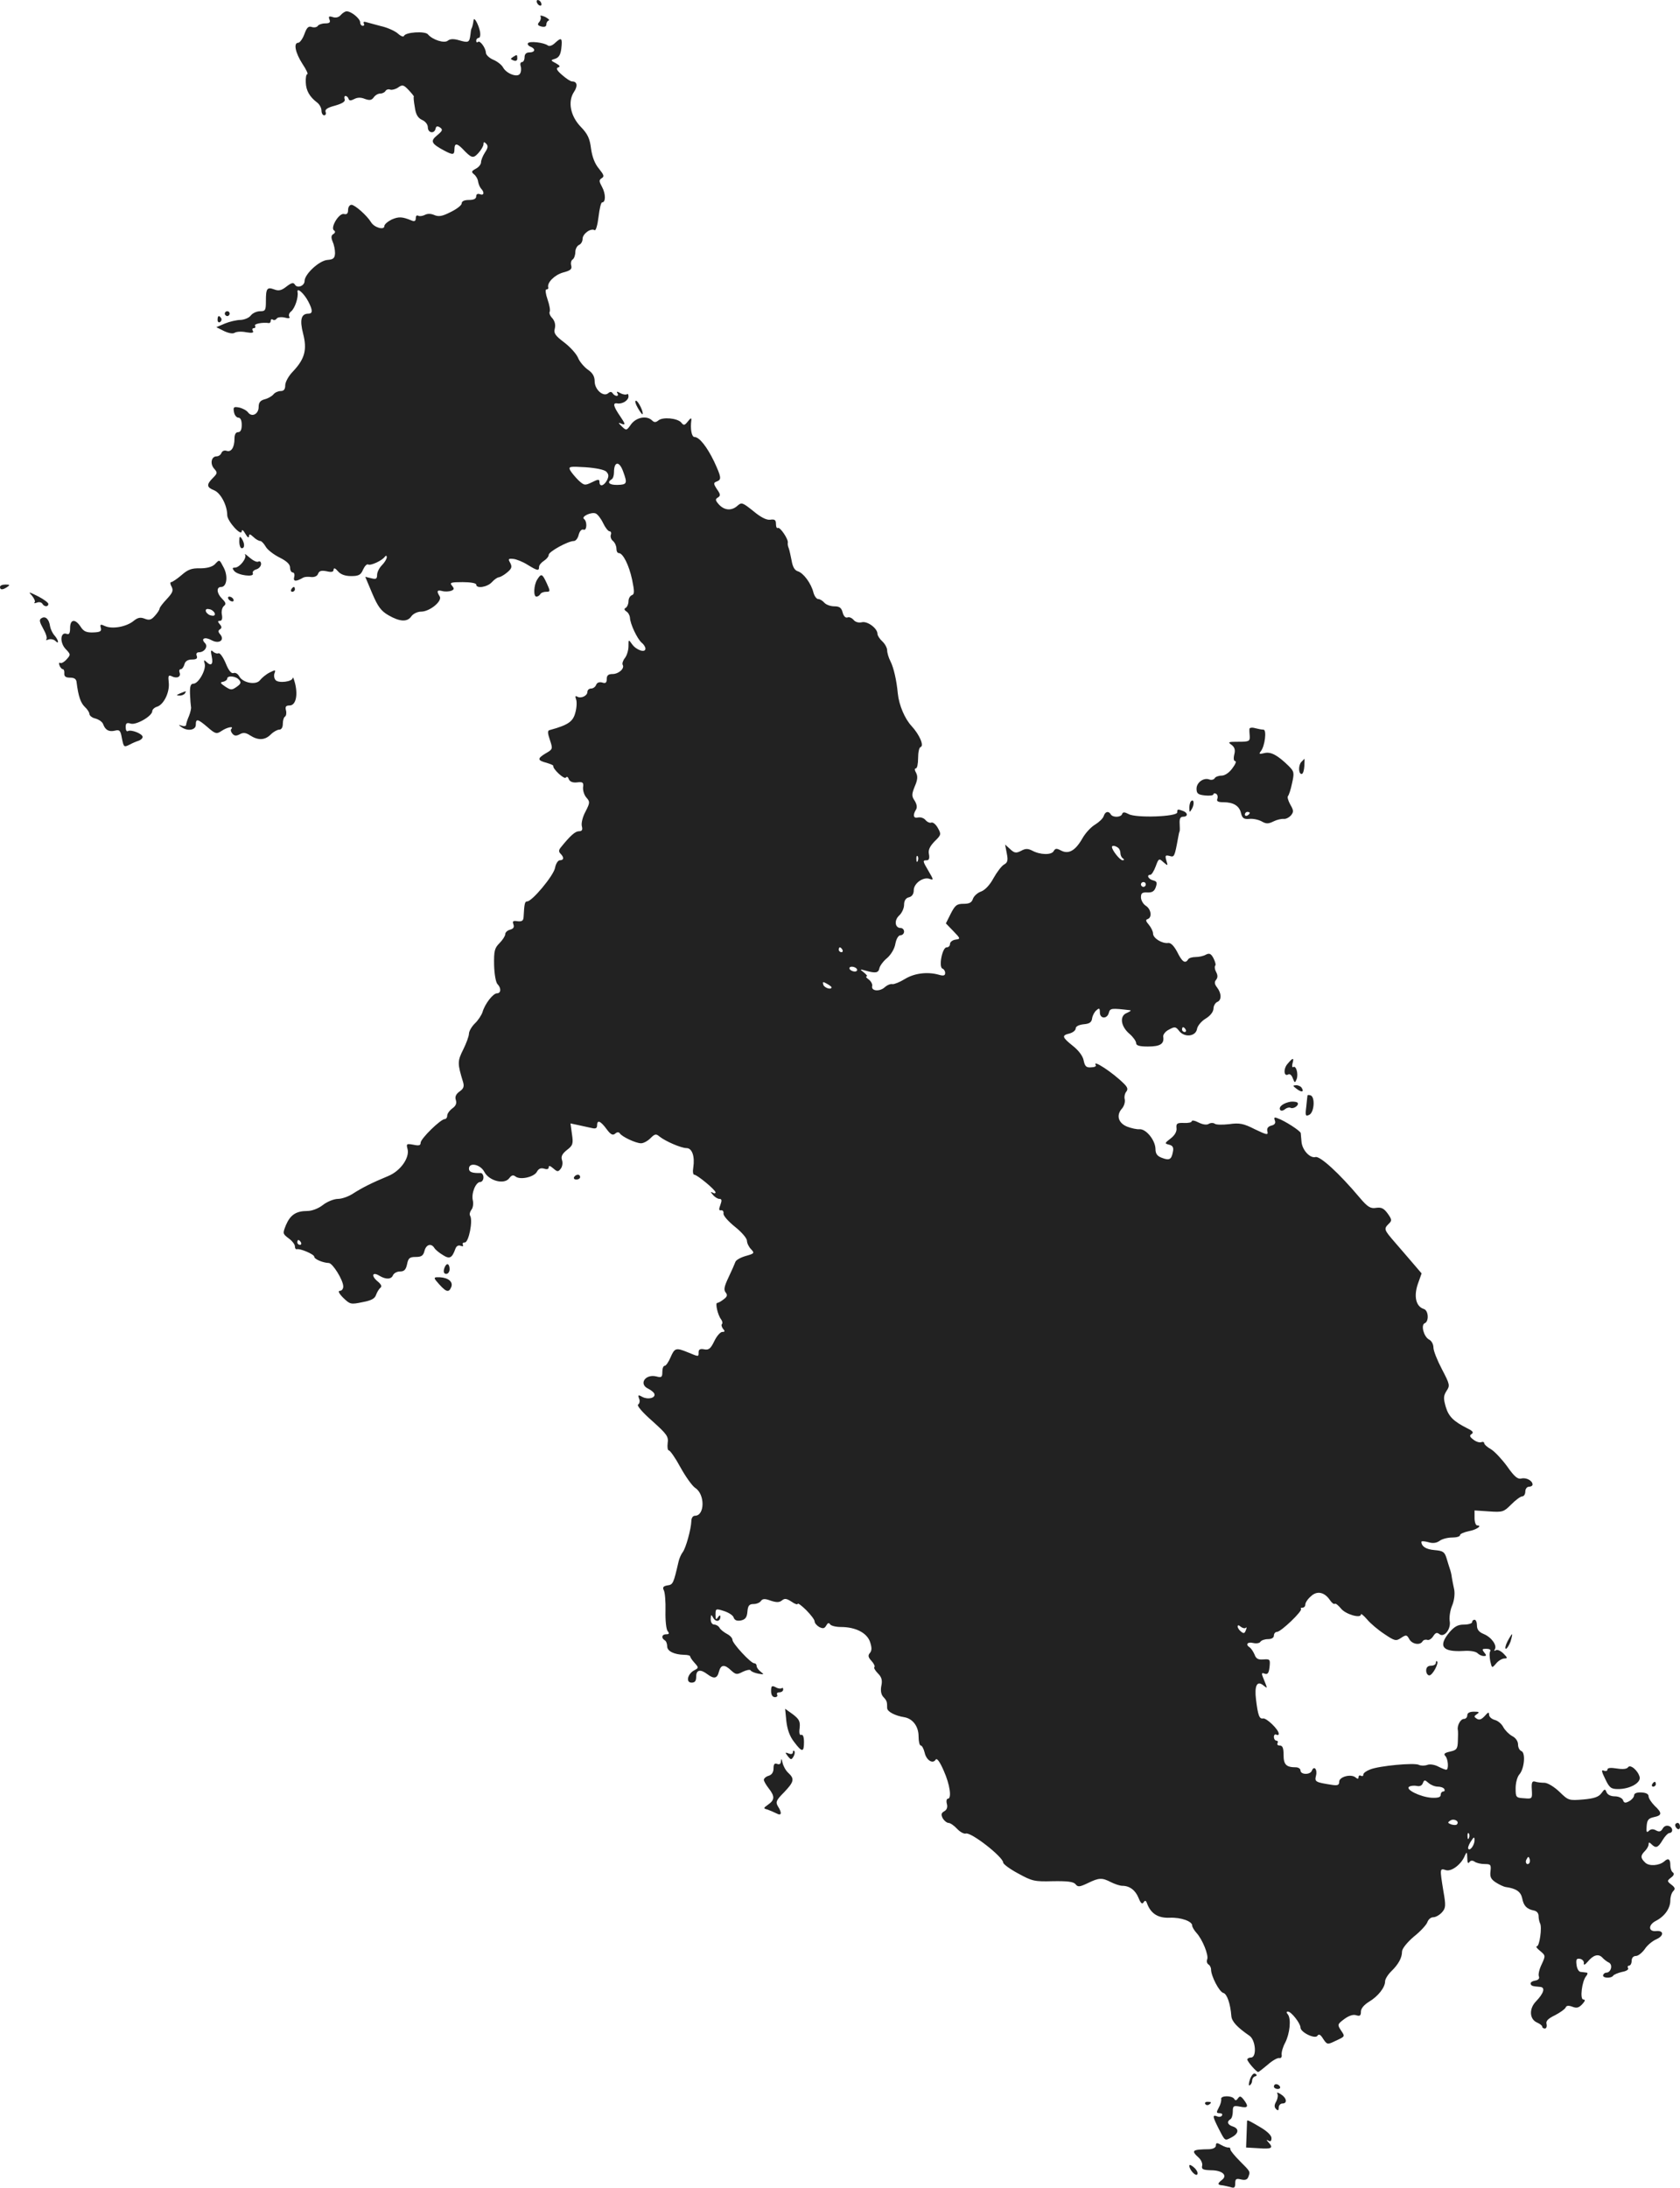 <?xml version="1.0" standalone="no"?>
<!DOCTYPE svg PUBLIC "-//W3C//DTD SVG 20010904//EN"
 "http://www.w3.org/TR/2001/REC-SVG-20010904/DTD/svg10.dtd">
<svg version="1.0" xmlns="http://www.w3.org/2000/svg"
 width="695pt" height="904.488pt" viewBox="0 0 695 904.488"
 preserveAspectRatio="xMidYMid meet">
<g transform="translate(-657,1494.675) scale(0.1,-0.1)"
fill="#222222" stroke="none">
<path d="M8790 14941 c0 -5 5 -13 10 -16 6 -3 10 -2 10 4 0 5 -4 13 -10 16 -5
3 -10 2 -10 -4z"/>
<path d="M7980 14885 c-8 -10 -21 -13 -33 -9 -16 5 -19 3 -14 -10 5 -12 0 -16
-18 -16 -13 0 -27 -5 -30 -10 -4 -6 -15 -8 -25 -5 -14 5 -21 -2 -31 -30 -7
-19 -19 -35 -25 -35 -21 0 -12 -42 17 -87 16 -24 25 -43 20 -43 -4 0 -7 -15
-6 -34 1 -34 16 -60 48 -84 9 -7 17 -22 17 -33 0 -10 5 -19 11 -19 6 0 9 6 6
14 -4 10 8 18 39 26 31 9 43 17 40 26 -3 8 -1 14 3 14 5 0 11 -5 13 -12 3 -8
9 -8 23 -1 13 7 27 8 44 1 20 -7 28 -6 37 6 6 9 18 16 27 16 9 0 19 5 22 11 4
6 13 8 20 5 7 -2 22 2 32 9 18 13 23 11 44 -11 13 -14 23 -26 21 -27 -2 -1 0
-21 4 -43 4 -31 13 -45 30 -53 14 -6 24 -19 24 -31 0 -23 27 -28 32 -5 2 10 7
12 18 5 13 -9 11 -14 -12 -33 -29 -24 -24 -34 30 -63 36 -19 42 -18 42 6 0 25
10 25 32 3 39 -41 45 -43 67 -19 11 12 21 29 21 36 0 11 3 11 11 3 9 -9 8 -18
-5 -37 -9 -14 -16 -32 -16 -40 0 -9 -10 -21 -22 -27 -18 -10 -19 -13 -7 -23 8
-6 16 -20 17 -31 2 -11 8 -24 13 -29 14 -15 11 -29 -6 -22 -9 3 -15 0 -15 -9
0 -10 -10 -15 -30 -15 -19 0 -30 -5 -30 -14 0 -8 -21 -24 -46 -36 -35 -18 -50
-20 -68 -12 -14 6 -28 6 -39 0 -10 -5 -22 -6 -27 -3 -6 3 -10 -1 -10 -10 0
-12 -5 -15 -17 -10 -39 16 -53 17 -83 4 -16 -8 -30 -20 -30 -27 0 -18 -42 -6
-55 16 -17 28 -67 72 -81 72 -8 0 -14 -10 -14 -21 0 -15 -5 -20 -17 -17 -21 5
-58 -58 -41 -68 6 -4 5 -10 -3 -15 -9 -5 -10 -14 -3 -31 6 -13 10 -34 10 -48
-1 -21 -7 -26 -32 -28 -34 -3 -94 -59 -94 -87 0 -20 -30 -32 -40 -15 -6 10
-14 8 -35 -8 -20 -16 -32 -19 -50 -12 -30 11 -35 5 -35 -47 0 -39 -2 -43 -24
-43 -14 0 -31 -8 -38 -17 -7 -10 -26 -18 -43 -19 -16 0 -46 -7 -65 -15 l-35
-15 32 -16 c19 -9 36 -12 44 -7 8 5 29 6 48 2 24 -4 32 -2 27 6 -4 6 -2 11 4
11 6 0 8 5 5 10 -5 8 31 15 58 11 4 0 7 4 7 10 0 5 4 8 9 4 5 -3 12 -1 16 5 3
5 18 7 32 4 17 -5 24 -3 20 3 -4 6 -1 16 7 22 16 13 31 58 27 80 -4 22 27 -5
45 -40 18 -35 18 -49 0 -49 -30 0 -37 -25 -22 -83 17 -66 7 -104 -42 -156 -18
-18 -32 -44 -32 -57 0 -17 -6 -24 -19 -24 -10 0 -24 -6 -30 -14 -7 -8 -23 -17
-36 -20 -18 -5 -25 -13 -25 -32 0 -29 -28 -44 -44 -22 -6 8 -23 17 -37 20 -22
4 -25 2 -21 -19 2 -13 11 -23 18 -23 9 0 14 -11 14 -30 0 -20 -5 -30 -15 -30
-10 0 -15 -10 -15 -27 0 -37 -14 -57 -33 -50 -9 3 -18 -1 -21 -9 -3 -8 -12
-14 -20 -14 -22 0 -28 -31 -10 -51 14 -16 14 -19 -5 -38 -28 -28 -26 -39 4
-51 27 -10 55 -62 55 -103 0 -25 60 -91 60 -66 1 8 7 3 15 -11 8 -14 14 -19
15 -11 0 11 4 11 18 -2 10 -10 23 -17 29 -17 5 0 15 -11 22 -23 7 -13 33 -33
57 -45 30 -15 44 -28 44 -42 0 -11 5 -20 11 -20 6 0 9 -9 6 -19 -5 -19 7 -20
38 -2 6 3 20 4 33 2 13 -1 25 4 28 14 5 12 14 14 35 10 21 -5 29 -3 29 7 1 8
7 6 18 -7 11 -13 29 -20 55 -20 31 0 40 5 49 27 7 15 16 24 21 21 10 -6 58 16
69 32 5 6 8 5 8 -2 0 -7 -9 -22 -20 -33 -11 -11 -20 -29 -20 -40 0 -17 -5 -19
-24 -14 l-25 6 29 -69 c23 -54 36 -72 67 -90 47 -27 78 -29 95 -4 7 10 25 19
40 19 36 0 89 44 77 63 -14 22 -11 28 11 22 11 -3 27 -2 36 1 13 5 14 9 4 21
-11 13 -5 15 44 15 31 0 56 -4 56 -10 0 -18 46 -11 65 10 10 11 23 20 29 20 6
1 21 9 34 20 19 16 21 23 13 39 -10 17 -8 19 12 17 13 -1 40 -12 59 -24 41
-25 48 -27 48 -9 0 7 9 18 20 25 11 7 20 18 20 25 0 13 80 57 104 57 8 0 17
12 20 26 4 15 12 24 20 21 14 -6 16 34 2 44 -13 10 30 30 48 23 8 -3 22 -21
31 -40 9 -19 21 -34 27 -34 5 0 8 -6 5 -14 -3 -8 1 -20 9 -26 8 -7 14 -21 14
-31 0 -11 4 -19 10 -19 17 0 42 -49 55 -110 10 -49 10 -60 -1 -64 -8 -3 -14
-14 -14 -25 0 -11 -5 -23 -11 -27 -8 -4 -7 -9 2 -15 8 -5 14 -16 15 -26 1 -26
30 -87 48 -103 9 -7 16 -18 16 -25 0 -19 -38 -6 -55 18 -15 21 -15 21 -15 -8
0 -17 -7 -39 -15 -49 -8 -10 -12 -23 -9 -28 9 -15 -17 -38 -42 -38 -18 0 -24
-6 -24 -21 0 -15 -5 -19 -19 -14 -12 3 -21 0 -25 -10 -3 -8 -12 -15 -21 -15
-8 0 -15 -6 -15 -14 0 -16 -27 -29 -43 -19 -7 4 -8 0 -4 -11 4 -10 3 -35 -3
-56 -10 -38 -31 -51 -107 -72 -8 -2 -8 -12 2 -41 12 -36 12 -38 -16 -54 -37
-22 -37 -30 2 -40 16 -5 29 -10 28 -13 -4 -11 46 -58 52 -48 4 5 9 3 12 -7 5
-10 16 -15 34 -13 24 3 28 0 25 -21 -1 -13 5 -32 14 -42 15 -17 15 -21 -4 -58
-12 -22 -18 -48 -15 -60 4 -15 1 -21 -12 -21 -15 0 -35 -17 -76 -68 -8 -10 -8
-17 0 -25 15 -15 14 -27 -3 -27 -8 0 -17 -15 -20 -32 -7 -33 -95 -138 -115
-138 -10 0 -12 -9 -15 -65 -1 -15 -7 -19 -25 -17 -19 3 -22 0 -17 -13 4 -12 0
-18 -14 -22 -11 -3 -20 -11 -20 -19 0 -7 -11 -24 -24 -37 -20 -20 -23 -32 -22
-90 1 -37 7 -72 14 -79 16 -16 15 -38 -2 -38 -16 0 -50 -43 -60 -78 -4 -12
-18 -34 -32 -47 -13 -13 -24 -32 -24 -42 0 -10 -11 -40 -24 -66 -24 -48 -24
-57 0 -135 5 -18 1 -27 -15 -38 -15 -11 -20 -22 -15 -36 4 -14 -1 -24 -15 -34
-12 -9 -21 -22 -21 -30 0 -8 -5 -14 -10 -14 -17 0 -100 -81 -100 -98 0 -11 -7
-13 -30 -8 -28 5 -30 4 -24 -18 9 -36 -29 -90 -79 -111 -70 -29 -109 -49 -145
-72 -19 -13 -48 -23 -64 -23 -16 0 -44 -11 -62 -25 -19 -15 -46 -25 -65 -25
-46 0 -70 -16 -88 -58 -14 -35 -14 -36 11 -55 14 -10 26 -25 26 -33 0 -8 3
-13 8 -12 13 4 72 -21 72 -31 0 -10 35 -25 60 -26 16 0 60 -71 60 -97 0 -10
-6 -18 -14 -18 -9 0 -4 -11 14 -29 28 -27 31 -28 79 -18 38 7 52 15 57 31 4
11 12 24 18 29 7 5 3 14 -13 27 -27 23 -20 40 9 22 27 -16 49 -15 56 3 4 8 16
15 29 15 17 0 24 7 29 30 5 25 10 30 36 30 23 0 31 5 36 25 7 27 28 33 41 12
4 -7 20 -20 35 -29 28 -18 38 -13 52 26 4 11 12 16 22 12 8 -3 12 -2 9 4 -3 6
0 10 8 10 16 0 34 90 22 110 -4 6 -1 17 5 25 7 8 9 26 6 39 -7 29 12 76 31 76
7 0 13 9 13 19 0 10 -6 19 -12 18 -34 -1 -48 4 -48 18 0 28 48 18 64 -14 20
-37 83 -53 103 -25 9 12 16 14 25 7 19 -16 77 -3 89 19 7 13 16 17 30 13 12
-4 19 -2 19 6 0 8 6 6 19 -5 16 -14 20 -15 30 -2 7 8 10 24 6 36 -5 15 0 26
20 42 25 19 27 26 21 66 l-6 44 33 -7 c17 -4 42 -9 55 -12 16 -4 22 -1 22 11
0 24 14 19 39 -15 17 -23 26 -28 36 -19 8 7 15 7 19 1 9 -14 66 -41 88 -41 10
0 27 9 39 21 18 18 23 19 37 7 25 -20 90 -48 112 -48 23 0 35 -34 28 -80 -3
-17 -1 -30 4 -30 12 0 88 -63 88 -73 0 -5 -6 -5 -12 -1 -9 5 -9 2 1 -9 7 -9
20 -17 27 -17 10 0 11 -6 4 -25 -7 -18 -6 -24 3 -22 7 1 11 -5 10 -13 -2 -9
20 -33 47 -55 28 -22 50 -48 50 -58 0 -10 8 -26 17 -35 15 -16 14 -18 -22 -28
-21 -6 -41 -17 -43 -25 -3 -8 -15 -36 -28 -63 -18 -38 -21 -52 -12 -63 8 -10
7 -17 -8 -28 -10 -8 -22 -15 -27 -15 -9 0 2 -50 16 -68 5 -7 7 -15 4 -19 -4
-3 -2 -12 4 -20 9 -10 8 -13 -3 -13 -8 0 -23 -17 -33 -38 -15 -31 -23 -38 -42
-34 -16 3 -23 0 -23 -12 0 -20 1 -19 -43 -1 -51 21 -56 19 -73 -20 -8 -19 -19
-35 -24 -35 -6 0 -10 -11 -10 -25 0 -22 -3 -25 -25 -19 -46 11 -74 -32 -33
-51 12 -6 23 -15 25 -21 6 -17 -26 -25 -49 -13 -18 10 -20 9 -14 -7 4 -9 2
-20 -4 -24 -7 -4 17 -32 58 -68 61 -55 68 -64 64 -92 -2 -16 0 -30 5 -30 5 0
27 -31 48 -70 21 -38 48 -76 61 -85 41 -26 40 -115 -1 -115 -9 0 -15 -10 -15
-22 -1 -33 -23 -113 -36 -129 -6 -8 -14 -25 -17 -39 -21 -91 -23 -95 -46 -98
-17 -3 -21 -8 -15 -20 5 -9 8 -48 7 -86 -1 -39 3 -76 9 -83 8 -10 6 -13 -6
-13 -18 0 -22 -15 -6 -25 6 -3 10 -15 10 -25 0 -20 29 -34 70 -35 14 0 25 -3
25 -6 0 -4 8 -16 18 -27 18 -20 18 -21 -1 -31 -28 -15 -36 -51 -11 -51 14 0
19 7 19 25 0 28 17 32 46 10 28 -21 41 -18 48 10 8 30 23 32 51 5 19 -17 23
-18 48 -5 15 7 29 10 32 6 2 -5 17 -11 32 -14 24 -4 25 -4 10 8 -9 7 -17 17
-17 24 0 6 -4 11 -10 11 -14 0 -90 82 -90 97 0 7 -10 18 -22 24 -13 7 -27 18
-31 25 -4 8 -15 14 -22 14 -9 0 -15 9 -15 23 1 20 2 20 11 4 11 -18 29 -14 29
6 0 7 -4 6 -10 -3 -8 -12 -10 -9 -10 11 0 25 1 26 35 15 19 -6 38 -18 40 -27
4 -11 13 -15 30 -12 18 4 25 12 27 37 2 25 8 31 26 31 12 0 26 6 30 13 7 9 16
10 40 1 24 -8 36 -8 47 1 11 9 19 8 39 -5 14 -10 26 -14 26 -9 0 4 16 -7 35
-26 19 -19 35 -40 35 -47 0 -7 9 -17 19 -23 16 -8 22 -6 29 6 6 11 11 13 16 5
4 -6 24 -11 45 -11 60 0 107 -24 120 -61 8 -24 8 -36 0 -46 -9 -10 -8 -18 6
-33 10 -11 16 -23 12 -26 -3 -3 4 -15 15 -26 15 -15 19 -28 14 -51 -4 -20 -1
-36 8 -46 15 -16 16 -20 16 -46 0 -15 33 -32 71 -38 35 -6 59 -38 59 -79 0
-21 4 -38 9 -38 5 0 12 -13 16 -29 7 -32 34 -49 46 -29 5 7 17 -9 33 -46 26
-58 34 -116 17 -116 -5 0 -7 -10 -4 -21 4 -14 0 -25 -11 -31 -12 -7 -14 -13
-6 -29 6 -10 17 -19 24 -19 7 0 23 -11 35 -24 13 -14 29 -22 36 -20 21 8 155
-97 155 -120 0 -6 28 -27 62 -45 58 -32 68 -34 143 -32 61 1 85 -2 94 -12 10
-13 17 -12 51 4 47 23 59 23 96 4 16 -8 37 -15 47 -15 30 0 54 -18 67 -50 9
-22 15 -28 21 -18 6 9 10 8 15 -7 16 -41 46 -59 93 -57 47 2 94 -15 93 -33 0
-5 8 -19 18 -30 24 -26 51 -92 44 -109 -3 -8 -1 -17 5 -21 6 -3 11 -13 11 -21
0 -27 34 -93 51 -97 15 -4 29 -44 33 -96 2 -22 24 -46 75 -81 26 -18 31 -90 6
-90 -8 0 -15 -4 -15 -8 0 -9 38 -52 45 -52 2 0 20 14 39 30 19 17 40 29 48 28
7 -2 12 4 10 14 -1 10 5 32 15 50 19 38 25 97 11 116 -7 8 -7 12 0 12 14 0 52
-49 52 -66 0 -20 61 -49 70 -34 6 9 13 5 24 -13 16 -24 18 -24 49 -9 43 20 42
18 24 45 -15 23 -14 25 14 46 19 14 37 20 49 16 16 -5 20 -2 20 15 0 13 13 28
34 41 37 22 66 59 66 84 0 9 11 27 25 41 31 30 45 57 45 82 0 12 21 38 49 62
28 22 53 50 56 60 4 11 14 20 24 20 10 0 26 9 36 20 16 18 17 27 6 89 -15 93
-15 94 10 86 23 -8 65 24 79 60 8 17 9 16 10 -10 0 -18 3 -25 8 -18 5 8 13 9
22 3 8 -6 27 -10 42 -10 25 0 27 -3 24 -30 -3 -23 2 -33 22 -46 14 -9 33 -18
41 -19 43 -6 62 -19 68 -46 6 -32 19 -45 48 -51 12 -2 20 -11 20 -23 0 -11 3
-24 6 -30 9 -15 -2 -95 -13 -95 -6 0 0 -9 13 -19 23 -19 23 -20 7 -55 -10 -20
-15 -42 -12 -50 4 -9 -2 -16 -16 -18 -11 -2 -19 -7 -18 -13 3 -9 6 -10 40 -13
22 -2 14 -27 -18 -60 -29 -30 -27 -73 4 -87 12 -5 22 -13 22 -17 0 -5 5 -8 11
-8 6 0 9 8 7 18 -4 13 6 23 35 37 21 11 41 25 44 32 3 8 12 9 28 3 18 -7 27
-4 41 11 12 13 13 19 4 19 -15 0 -6 76 12 97 6 7 7 14 2 14 -5 1 -16 2 -24 3
-9 0 -16 13 -18 29 -3 23 0 28 15 25 10 -2 17 -11 15 -19 -1 -8 5 -6 16 7 23
28 44 34 60 18 7 -8 20 -18 29 -22 16 -10 7 -41 -12 -41 -5 0 -11 -4 -13 -10
-4 -13 34 -15 42 -2 3 4 19 11 36 15 18 3 29 10 25 16 -3 5 -1 10 4 10 6 0 11
9 11 20 0 12 7 20 18 20 9 0 25 13 36 28 10 16 32 34 48 41 32 14 32 37 0 34
-33 -4 -35 25 -2 42 37 19 60 52 60 85 0 14 5 31 12 38 9 9 8 15 -8 27 -18 14
-18 16 -1 29 12 9 14 16 8 21 -6 3 -11 17 -11 31 0 25 -9 30 -25 15 -21 -18
-63 -21 -79 -5 -20 19 -20 29 -1 48 8 8 15 20 15 27 0 10 3 10 12 1 18 -18 27
-15 46 17 9 15 21 28 27 29 17 1 17 22 0 29 -11 4 -21 0 -27 -11 -7 -12 -14
-14 -27 -7 -12 7 -22 6 -30 -2 -9 -9 -11 -4 -9 20 2 25 7 32 30 37 34 7 35 17
3 47 -13 13 -25 31 -25 39 0 10 -11 15 -30 16 -19 1 -30 -4 -30 -12 0 -7 -9
-18 -20 -24 -16 -9 -22 -8 -26 5 -4 8 -18 15 -34 15 -17 0 -30 7 -34 17 -6 15
-8 14 -21 -4 -11 -15 -29 -22 -75 -26 -60 -5 -62 -4 -98 31 -22 21 -48 37 -62
38 -14 0 -32 2 -40 5 -12 3 -15 -4 -13 -34 2 -37 2 -38 -32 -35 -34 2 -35 4
-35 42 0 22 7 47 15 56 21 23 27 90 9 97 -8 3 -14 15 -14 27 0 14 -10 28 -24
35 -13 7 -30 24 -37 37 -7 14 -23 27 -36 30 -13 4 -23 13 -23 22 0 12 -4 10
-18 -6 -13 -14 -22 -18 -33 -11 -12 8 -12 10 1 19 12 8 9 10 -12 10 -18 0 -28
-5 -28 -15 0 -8 -6 -15 -14 -15 -14 0 -29 -28 -25 -46 1 -5 1 -26 0 -46 -1
-32 -5 -37 -32 -43 -23 -5 -28 -10 -20 -18 12 -12 15 -57 4 -57 -5 0 -19 6
-33 13 -15 8 -35 11 -45 7 -11 -4 -27 -4 -35 0 -19 10 -166 -4 -202 -19 -16
-6 -28 -15 -28 -21 0 -6 -4 -8 -10 -5 -5 3 -10 1 -10 -6 0 -8 -4 -8 -12 -1
-19 16 -68 3 -68 -18 0 -13 -6 -16 -27 -13 -72 11 -75 13 -69 38 7 26 -8 44
-17 21 -7 -18 -47 -17 -47 1 0 7 -9 13 -19 13 -40 0 -51 11 -51 51 0 29 -4 39
-16 39 -8 0 -12 4 -9 10 3 5 1 10 -4 10 -6 0 -11 7 -11 16 0 8 5 12 10 9 6 -3
10 -2 10 4 0 17 -51 66 -65 63 -15 -3 -21 12 -29 78 -7 57 4 80 30 59 19 -15
19 -17 -2 35 -6 15 -4 18 8 13 12 -4 17 2 20 28 3 31 2 33 -25 31 -22 -2 -31
3 -37 20 -5 12 -14 25 -19 29 -20 12 -11 25 13 19 13 -3 27 -1 30 5 4 6 18 11
32 11 15 0 24 6 24 15 0 8 6 15 13 15 16 0 107 87 99 95 -3 3 0 5 6 5 7 0 12
6 12 13 0 8 10 23 23 34 25 24 56 18 79 -16 8 -12 17 -18 20 -15 3 3 14 -6 25
-19 18 -24 83 -43 83 -25 0 5 11 -4 25 -20 14 -17 46 -44 72 -61 43 -29 48
-30 69 -16 21 14 24 13 34 -5 11 -21 45 -27 55 -9 4 6 13 8 19 6 7 -3 18 4 25
15 9 14 15 17 25 9 20 -17 50 21 43 55 -2 15 2 43 10 62 9 21 12 48 9 66 -4
17 -8 40 -10 51 -1 11 -5 27 -8 35 -3 8 -9 29 -14 45 -8 26 -15 30 -49 33 -36
3 -54 15 -55 34 0 4 13 3 28 -1 19 -6 34 -4 47 5 10 8 34 14 52 14 18 0 33 4
33 10 0 5 16 12 35 16 33 6 59 24 36 24 -6 0 -11 14 -11 31 l0 31 60 -4 c57
-4 61 -2 92 29 18 18 38 33 45 33 7 0 13 9 13 20 0 11 7 20 15 20 8 0 15 4 15
9 0 16 -26 30 -46 25 -15 -4 -29 7 -59 50 -22 30 -52 62 -67 71 -16 9 -28 20
-28 25 0 5 -6 7 -13 4 -7 -2 -21 2 -32 11 -15 11 -17 17 -7 23 9 6 5 12 -15
22 -60 30 -80 50 -92 90 -10 35 -10 45 3 66 15 22 14 27 -19 90 -19 36 -35 76
-35 89 0 14 -8 29 -19 34 -21 12 -34 60 -17 67 18 7 16 53 -4 59 -32 10 -42
51 -25 102 l16 45 -36 42 c-19 22 -53 62 -75 87 -45 52 -46 55 -25 76 14 13
13 18 -4 42 -16 22 -26 27 -48 24 -23 -4 -35 3 -68 42 -85 101 -164 173 -183
168 -23 -6 -56 30 -58 65 -1 15 -3 30 -3 34 -1 9 -66 51 -95 61 -14 6 -17 4
-12 -9 4 -11 -1 -18 -15 -21 -14 -4 -19 -12 -16 -24 4 -16 -2 -15 -52 9 -47
24 -64 27 -106 21 -27 -3 -55 -3 -60 2 -6 4 -17 4 -25 -1 -8 -5 -24 -3 -42 6
-15 8 -28 10 -28 5 0 -5 -15 -8 -32 -7 -28 1 -33 -2 -31 -21 2 -14 -7 -30 -24
-43 -26 -20 -26 -21 -6 -26 15 -4 19 -12 15 -30 -6 -32 -15 -36 -46 -24 -19 7
-26 17 -26 37 -1 36 -39 83 -66 81 -11 -1 -34 4 -52 11 -36 15 -45 47 -21 74
9 10 14 27 12 38 -3 10 0 25 6 32 8 10 6 18 -9 33 -47 47 -133 103 -117 77 3
-5 -6 -9 -19 -9 -20 -2 -26 4 -31 28 -3 18 -21 42 -44 60 -46 37 -48 44 -14
52 14 4 25 13 25 21 0 8 13 15 33 17 24 2 33 8 35 25 2 12 10 27 18 33 11 10
14 9 14 -9 0 -27 30 -28 37 -2 5 20 11 20 88 11 6 -1 0 -5 -13 -11 -32 -12
-26 -56 11 -87 15 -13 27 -30 27 -38 0 -10 14 -14 49 -14 51 0 68 11 63 41 -1
8 9 22 24 29 24 13 28 13 43 -7 23 -27 68 -21 73 10 2 12 17 31 35 42 20 12
32 28 33 41 0 12 7 24 15 28 19 7 19 35 0 60 -11 14 -12 23 -4 32 7 9 7 19 0
32 -6 11 -7 22 -4 26 4 3 0 17 -7 31 -10 19 -17 22 -31 15 -10 -6 -29 -10 -43
-10 -14 0 -28 -4 -31 -10 -12 -19 -25 -10 -45 31 -14 26 -27 39 -38 37 -25 -3
-62 20 -62 39 0 9 -8 25 -17 36 -13 15 -15 21 -5 24 19 7 14 41 -8 55 -11 7
-20 23 -20 35 0 17 5 21 26 20 19 -1 29 4 35 21 7 20 5 25 -11 29 -20 5 -28
23 -11 23 5 0 15 16 22 35 12 33 14 34 32 17 19 -16 19 -16 12 7 -6 21 -4 23
13 19 20 -6 21 -5 36 77 2 11 4 22 6 25 1 3 1 17 0 33 -1 19 3 27 14 27 21 0
21 16 0 24 -22 8 -24 8 -24 -6 0 -18 -171 -24 -201 -7 -17 9 -24 9 -27 0 -5
-14 -39 -15 -47 -1 -9 15 -23 12 -29 -7 -3 -10 -19 -25 -35 -35 -16 -9 -40
-34 -53 -57 -29 -51 -57 -67 -88 -51 -19 10 -24 10 -31 -2 -9 -17 -56 -16 -89
2 -18 9 -28 9 -46 -1 -20 -10 -27 -10 -45 7 l-21 19 7 -37 c6 -29 3 -38 -12
-46 -10 -6 -29 -31 -43 -56 -15 -28 -35 -49 -51 -55 -15 -5 -30 -19 -34 -30
-5 -16 -15 -21 -39 -21 -28 0 -35 -6 -53 -41 l-20 -40 31 -32 c30 -31 30 -32
9 -35 -13 -2 -23 -10 -23 -18 0 -8 -6 -14 -14 -14 -18 0 -34 -82 -17 -88 6 -2
11 -10 11 -18 0 -11 -7 -13 -27 -7 -47 13 -101 6 -140 -18 -21 -13 -44 -22
-51 -21 -8 2 -22 -4 -32 -13 -21 -19 -57 -16 -52 5 2 8 -5 20 -14 27 -10 7
-14 13 -9 13 5 0 0 7 -11 16 -18 14 -18 15 6 8 42 -12 54 -10 58 10 2 10 17
30 32 42 16 14 31 39 34 59 4 21 13 35 21 35 8 0 15 7 15 15 0 8 -6 15 -14 15
-24 0 -28 32 -6 52 11 10 20 30 20 44 0 17 7 28 20 31 13 3 20 14 20 29 0 29
40 57 66 47 17 -6 16 -3 -4 31 -26 44 -26 46 -8 46 9 0 12 8 9 25 -4 17 3 32
23 53 28 27 28 30 14 55 -8 15 -20 25 -27 23 -6 -3 -17 2 -24 10 -7 9 -21 13
-31 11 -19 -5 -23 9 -9 32 6 9 4 22 -5 37 -13 19 -13 26 0 59 12 27 13 42 6
56 -7 12 -7 19 -1 19 5 0 9 19 9 42 0 23 4 44 10 46 16 5 -4 51 -37 87 -28 30
-52 86 -57 135 -5 54 -17 106 -30 132 -8 15 -14 36 -14 46 0 10 -9 27 -20 37
-11 10 -20 24 -20 31 0 23 -42 54 -65 48 -13 -3 -27 1 -34 10 -7 8 -18 13 -25
10 -8 -3 -16 5 -20 20 -5 20 -13 26 -35 26 -16 0 -34 7 -41 15 -7 8 -18 15
-25 15 -7 0 -16 12 -20 27 -9 37 -41 81 -65 88 -13 4 -21 19 -25 43 -4 20 -9
44 -12 52 -4 8 -5 19 -4 23 3 14 -32 66 -41 61 -4 -3 -8 4 -8 16 0 17 -5 21
-24 18 -15 -2 -39 10 -70 36 -44 35 -48 37 -65 22 -24 -22 -54 -20 -77 5 -15
17 -16 22 -4 29 11 7 11 13 -4 34 -15 23 -15 27 -1 32 21 8 19 18 -11 83 -29
60 -61 101 -81 101 -12 0 -18 34 -13 70 1 10 -3 9 -14 -5 -14 -18 -18 -18 -28
-5 -16 18 -77 24 -95 8 -10 -8 -17 -8 -25 0 -22 22 -65 14 -87 -15 -19 -27
-20 -27 -38 -10 -17 17 -17 18 0 11 15 -5 14 0 -7 31 -29 42 -32 57 -13 54 21
-4 47 12 47 29 0 8 -3 12 -6 9 -4 -3 -16 -2 -27 4 -14 8 -18 8 -13 0 4 -6 3
-11 -3 -11 -5 0 -13 5 -16 10 -5 8 -11 8 -19 1 -20 -17 -56 15 -56 49 0 20 -8
35 -29 49 -15 11 -34 33 -40 49 -7 16 -32 44 -57 63 -37 28 -44 38 -39 57 4
16 0 31 -10 43 -10 10 -14 22 -11 27 3 6 -1 28 -9 51 -8 23 -10 41 -5 41 6 0
9 3 8 8 -6 20 26 52 61 62 31 8 38 14 34 29 -3 10 0 22 6 25 6 4 11 18 11 31
0 12 7 25 15 29 8 3 15 14 15 25 0 21 34 46 50 36 5 -3 12 22 16 55 4 33 10
60 15 60 15 0 15 35 0 63 -13 24 -14 29 -2 37 12 7 9 14 -11 39 -17 20 -28 48
-33 83 -5 42 -14 61 -42 90 -43 44 -55 104 -29 144 17 25 14 44 -7 44 -7 0
-25 12 -42 27 -22 19 -26 28 -16 31 10 3 7 8 -9 17 -23 12 -23 13 -3 19 15 5
22 17 25 42 5 44 1 48 -25 24 -12 -12 -25 -16 -31 -11 -16 12 -76 19 -82 9 -3
-4 2 -11 10 -14 23 -9 20 -24 -4 -24 -13 0 -20 -7 -20 -20 0 -11 -5 -20 -11
-20 -6 0 -8 -8 -5 -17 3 -10 2 -24 -3 -31 -10 -17 -56 0 -70 26 -6 11 -24 25
-41 32 -16 7 -30 20 -30 29 -1 20 -25 53 -33 44 -4 -3 -7 -1 -7 5 0 7 5 12 10
12 6 0 8 11 6 25 -6 30 -25 65 -27 48 -2 -16 -6 -32 -9 -35 -1 -2 -3 -13 -4
-25 -4 -32 -8 -34 -46 -23 -23 7 -38 6 -47 -1 -14 -13 -64 3 -83 26 -12 14
-93 9 -99 -7 -2 -5 -13 -1 -25 10 -11 10 -43 25 -71 31 -27 7 -56 15 -63 17
-7 2 -10 -1 -7 -6 3 -6 1 -10 -4 -10 -6 0 -11 6 -11 14 0 16 -37 46 -56 46 -6
0 -17 -7 -24 -15z m1168 -1888 c18 -49 16 -54 -23 -55 -34 -1 -46 10 -25 23 6
3 10 16 10 29 0 46 22 48 38 3z m-70 0 c11 -12 11 -19 3 -36 -13 -24 -31 -28
-31 -7 0 12 -5 12 -31 -1 -29 -14 -32 -14 -56 8 -13 13 -29 32 -34 41 -8 16
-3 17 63 13 43 -3 77 -10 86 -18z m2117 -1555 c6 -4 10 -14 10 -22 0 -8 4 -18
10 -22 7 -5 6 -8 -1 -8 -11 0 -44 42 -44 55 0 7 13 6 25 -3z m-828 -54 c-3 -8
-6 -5 -6 6 -1 11 2 17 5 13 3 -3 4 -12 1 -19z m943 -98 c0 -5 -4 -10 -10 -10
-5 0 -10 5 -10 10 0 6 5 10 10 10 6 0 10 -4 10 -10z m-1255 -270 c3 -5 1 -10
-4 -10 -6 0 -11 5 -11 10 0 6 2 10 4 10 3 0 8 -4 11 -10z m60 -80 c3 -5 -1
-10 -9 -10 -8 0 -18 5 -21 10 -3 6 1 10 9 10 8 0 18 -4 21 -10z m-105 -75 c0
-12 -29 -3 -34 10 -4 13 -2 14 14 5 11 -6 20 -13 20 -15z m1465 -175 c3 -5 1
-10 -4 -10 -6 0 -11 5 -11 10 0 6 2 10 4 10 3 0 8 -4 11 -10z m-3660 -880 c3
-5 1 -10 -4 -10 -6 0 -11 5 -11 10 0 6 2 10 4 10 3 0 8 -4 11 -10z m3909
-1593 c4 4 4 0 0 -10 -5 -14 -9 -15 -20 -6 -8 6 -14 16 -14 21 0 7 5 6 13 -1
8 -6 17 -8 21 -4z m794 -657 c11 0 24 -4 27 -10 3 -5 1 -10 -4 -10 -6 0 -11
-6 -11 -14 0 -10 -11 -13 -37 -12 -47 3 -112 35 -93 46 7 4 21 5 31 3 12 -3
21 1 25 11 6 15 8 15 24 1 9 -8 26 -15 38 -15z m79 -156 c-3 -4 -14 -3 -24 0
-15 6 -15 8 -3 16 16 10 39 -4 27 -16z m50 -56 c-3 -8 -6 -5 -6 6 -1 11 2 17
5 13 3 -3 4 -12 1 -19z m23 -10 c0 -19 -18 -44 -25 -36 -4 3 0 15 7 27 15 24
18 26 18 9z m226 -95 c-10 -10 -19 5 -10 18 6 11 8 11 12 0 2 -7 1 -15 -2 -18z"/>
<path d="M8806 14879 c3 -6 1 -16 -5 -23 -9 -10 -7 -15 9 -19 13 -3 20 0 20 8
0 7 4 15 10 17 5 2 -2 8 -15 15 -14 6 -22 7 -19 2z"/>
<path d="M8692 14711 c-11 -7 -11 -9 2 -14 10 -4 16 -1 16 8 0 17 -1 17 -18 6z"/>
<path d="M7500 13650 c0 -5 5 -10 10 -10 6 0 10 5 10 10 0 6 -4 10 -10 10 -5
0 -10 -4 -10 -10z"/>
<path d="M7470 13624 c0 -8 5 -12 10 -9 6 4 8 11 5 16 -9 14 -15 11 -15 -7z"/>
<path d="M9208 13261 c9 -16 18 -28 20 -27 6 7 -18 56 -27 56 -6 0 -2 -13 7
-29z"/>
<path d="M7560 12708 c0 -16 5 -28 10 -28 13 0 13 20 0 40 -8 12 -10 9 -10
-12z"/>
<path d="M7584 12653 c8 -14 -23 -53 -42 -53 -11 0 -12 -3 -3 -14 15 -18 84
-27 77 -10 -3 7 4 14 15 17 10 3 19 13 19 22 0 9 -5 13 -11 10 -6 -4 -22 4
-36 16 -15 13 -23 19 -19 12z"/>
<path d="M7458 12613 c-11 -10 -32 -16 -61 -16 -34 1 -50 -5 -76 -28 -19 -16
-38 -29 -43 -29 -5 0 -4 -9 2 -19 8 -16 4 -25 -20 -51 -17 -18 -30 -35 -30
-40 0 -4 -8 -17 -19 -29 -15 -17 -23 -20 -43 -12 -18 7 -29 4 -46 -10 -30 -24
-87 -34 -117 -21 -19 9 -22 8 -18 -7 4 -14 -2 -18 -31 -19 -28 -1 -40 4 -52
23 -23 35 -44 32 -44 -5 0 -21 -4 -28 -14 -24 -26 10 -30 -35 -5 -62 22 -23
22 -24 4 -44 -10 -11 -22 -17 -26 -14 -5 3 -6 -2 -3 -10 3 -9 10 -16 14 -16 4
0 7 -8 6 -17 -1 -13 6 -18 24 -18 18 0 26 -6 27 -20 7 -57 17 -85 34 -101 10
-9 19 -23 19 -29 0 -7 11 -16 25 -19 14 -4 29 -14 32 -24 9 -24 24 -32 49 -26
18 5 23 0 28 -30 8 -39 8 -40 34 -27 9 5 25 12 35 15 9 3 17 10 17 16 0 13
-48 32 -61 24 -5 -3 -9 4 -9 16 0 17 4 20 21 15 22 -7 89 31 89 52 0 6 9 15
20 18 28 9 53 61 48 101 -3 27 -1 31 12 25 21 -11 40 -3 33 15 -3 8 -1 14 5
14 5 0 12 9 15 20 3 13 14 20 31 20 18 0 24 4 20 15 -4 9 0 15 9 15 23 0 39
24 25 38 -19 19 0 27 27 12 31 -17 56 0 36 24 -9 10 -9 16 -1 21 8 5 8 11 -1
21 -9 11 -9 14 1 14 8 0 11 9 8 25 -3 14 1 30 8 36 10 8 9 14 -7 30 -23 23
-25 49 -4 49 23 0 29 44 11 79 -19 36 -17 36 -38 14z m0 -201 c3 -9 -2 -13
-14 -10 -9 1 -19 9 -22 16 -3 9 2 13 14 10 9 -1 19 -9 22 -16z"/>
<path d="M8792 12550 c-14 -23 -16 -70 -3 -70 6 0 13 5 16 10 3 6 14 10 24 10
18 0 18 2 3 35 -19 41 -23 42 -40 15z"/>
<path d="M6570 12520 c0 -13 11 -13 30 0 12 8 11 10 -7 10 -13 0 -23 -4 -23
-10z"/>
<path d="M7775 12510 c-3 -5 -1 -10 4 -10 6 0 11 5 11 10 0 6 -2 10 -4 10 -3
0 -8 -4 -11 -10z"/>
<path d="M6703 12483 c9 -11 14 -23 10 -27 -4 -4 0 -4 9 -1 9 4 19 2 23 -4 8
-14 25 -14 25 -1 0 5 -19 19 -42 31 -41 20 -42 21 -25 2z"/>
<path d="M7515 12470 c3 -5 11 -10 16 -10 6 0 7 5 4 10 -3 6 -11 10 -16 10 -6
0 -7 -4 -4 -10z"/>
<path d="M6742 12391 c-11 -6 -9 -15 7 -44 11 -19 17 -38 13 -43 -4 -4 0 -5 9
-1 9 3 22 0 28 -6 17 -17 13 4 -4 23 -8 9 -16 26 -18 38 -4 29 -19 43 -35 33z"/>
<path d="M7446 12232 c7 -33 -3 -41 -23 -21 -9 9 -11 7 -6 -9 6 -25 -26 -82
-47 -82 -11 0 -15 -10 -14 -42 1 -24 3 -47 4 -53 2 -5 -2 -23 -8 -38 -7 -16
-12 -32 -12 -37 0 -5 -8 -7 -17 -4 -15 5 -16 4 -3 -5 26 -19 60 -13 60 9 0 27
8 25 49 -10 32 -28 37 -29 58 -15 22 15 52 21 40 8 -4 -3 -2 -12 4 -19 8 -10
16 -11 31 -3 14 8 25 7 43 -5 33 -21 61 -20 85 4 11 11 27 20 35 20 9 0 15 9
15 24 0 14 4 27 9 30 5 3 7 15 4 26 -4 15 0 20 15 20 25 0 35 40 23 90 -5 19
-9 30 -10 24 -1 -16 -59 -23 -71 -9 -6 7 -8 20 -4 29 5 14 3 14 -21 2 -14 -7
-32 -22 -39 -31 -16 -22 -71 -12 -86 15 -6 11 -16 17 -24 14 -9 -3 -20 10 -32
40 -11 26 -24 44 -30 42 -6 -3 -17 1 -23 7 -9 9 -10 3 -5 -21z m113 -96 c10
-11 7 -17 -10 -29 -20 -14 -24 -14 -47 1 -21 14 -23 18 -9 20 9 2 17 8 17 13
0 14 36 11 49 -5z"/>
<path d="M7315 12080 c-16 -7 -17 -9 -3 -9 9 -1 20 4 23 9 7 11 7 11 -20 0z"/>
<path d="M11739 11934 c-1 -5 0 -19 1 -31 1 -21 -3 -23 -46 -23 -43 0 -46 -1
-29 -13 13 -10 16 -21 11 -40 -4 -17 -2 -27 4 -27 6 0 1 -13 -12 -30 -13 -18
-31 -30 -44 -30 -13 0 -26 -5 -29 -11 -4 -6 -14 -8 -22 -5 -23 9 -53 -12 -53
-38 0 -20 6 -25 35 -28 19 -2 35 0 35 5 0 4 5 5 11 2 6 -4 8 -13 5 -21 -4 -10
3 -14 25 -14 42 0 66 -15 73 -45 5 -21 12 -26 34 -24 15 2 38 -3 51 -10 19
-11 28 -11 50 0 14 7 33 11 42 10 9 -1 22 6 30 15 11 14 11 20 -3 44 -9 16
-13 31 -10 35 4 4 12 28 17 53 10 44 9 49 -14 72 -46 45 -74 60 -101 53 -21
-5 -23 -4 -14 8 17 21 25 89 11 89 -7 0 -22 3 -34 6 -13 4 -23 2 -24 -2z m1
-348 c0 -3 -4 -8 -10 -11 -5 -3 -10 -1 -10 4 0 6 5 11 10 11 6 0 10 -2 10 -4z"/>
<path d="M11953 11796 c-13 -15 -11 -52 3 -49 5 2 9 16 10 33 1 16 1 30 0 30
0 -1 -6 -7 -13 -14z"/>
<path d="M11497 11634 c-4 -4 -7 -17 -7 -28 1 -19 1 -20 11 -3 11 19 8 43 -4
31z"/>
<path d="M11897 10549 c-19 -21 -16 -56 3 -44 6 3 14 -4 18 -16 8 -20 9 -21
16 -4 8 21 -2 58 -14 50 -4 -3 -6 4 -3 15 7 25 2 25 -20 -1z"/>
<path d="M11934 10445 c21 -16 32 -13 21 4 -3 6 -14 11 -23 11 -15 -1 -15 -2
2 -15z"/>
<path d="M11979 10418 c0 -1 -3 -22 -5 -46 -5 -39 -3 -42 13 -34 20 11 24 73
5 80 -7 2 -12 2 -13 0z"/>
<path d="M11910 10392 c-30 -5 -52 -21 -44 -34 3 -5 11 -4 19 2 8 7 18 9 23 7
11 -7 35 8 31 19 -2 5 -15 7 -29 6z"/>
<path d="M8945 10080 c-3 -5 1 -10 9 -10 9 0 16 5 16 10 0 6 -4 10 -9 10 -6 0
-13 -4 -16 -10z"/>
<path d="M8407 9700 c-3 -13 0 -20 9 -20 8 0 14 9 14 20 0 11 -4 20 -9 20 -5
0 -11 -9 -14 -20z"/>
<path d="M8373 9653 c41 -49 53 -54 64 -27 8 21 -12 38 -47 40 -23 1 -26 -1
-17 -13z"/>
<path d="M12660 8240 c0 -5 -15 -10 -34 -10 -25 0 -39 -8 -60 -32 -48 -58 -29
-82 59 -77 25 2 50 -2 57 -9 7 -7 18 -12 26 -12 12 0 12 3 2 15 -10 13 -9 15
9 15 13 0 19 -4 16 -10 -4 -6 -3 -24 0 -41 7 -30 7 -30 25 -9 9 11 25 20 34
20 13 0 13 3 -4 20 -12 12 -26 18 -32 14 -7 -4 -8 -3 -4 4 10 16 -14 50 -46
63 -20 8 -28 19 -28 35 0 13 -4 24 -10 24 -5 0 -10 -4 -10 -10z"/>
<path d="M12806 8160 c-8 -16 -11 -30 -6 -30 4 0 13 14 19 30 5 17 8 30 6 30
-2 0 -10 -13 -19 -30z"/>
<path d="M12510 8072 c0 -7 -9 -12 -20 -12 -13 0 -20 -7 -20 -20 0 -11 6 -20
13 -20 13 0 40 50 32 58 -3 3 -5 0 -5 -6z"/>
<path d="M9760 7955 c0 -16 6 -25 16 -25 8 0 12 5 9 10 -3 6 1 10 9 10 9 0 16
5 16 12 0 6 -3 8 -6 5 -4 -3 -15 -2 -25 4 -16 8 -19 6 -19 -16z"/>
<path d="M9823 7831 c4 -35 14 -63 32 -86 33 -44 41 -44 41 -1 0 21 -4 32 -11
30 -7 -3 -10 7 -7 28 3 28 -2 37 -28 57 l-32 23 5 -51z"/>
<path d="M9850 7702 c0 -7 -7 -9 -17 -5 -16 6 -16 5 -4 -11 13 -16 15 -16 24
-1 5 9 6 19 3 22 -3 4 -6 1 -6 -5z"/>
<path d="M9801 7666 c-1 -12 -6 -16 -16 -12 -11 4 -15 -1 -15 -19 0 -15 -7
-26 -20 -30 -11 -3 -20 -11 -20 -17 0 -5 9 -21 20 -35 26 -33 25 -48 -2 -67
-21 -15 -21 -16 -2 -21 10 -4 27 -11 37 -16 20 -11 23 2 5 30 -10 17 -7 25 25
57 42 44 45 56 18 81 -11 10 -21 29 -24 43 -3 16 -5 18 -6 6z"/>
<path d="M13305 7640 c-5 -7 -21 -9 -46 -5 -25 4 -39 3 -39 -4 0 -6 -7 -8 -15
-5 -11 5 -10 -3 6 -35 17 -36 24 -41 53 -41 49 0 95 26 89 50 -7 27 -39 54
-48 40z"/>
<path d="M13405 7570 c-3 -5 -1 -10 4 -10 6 0 11 5 11 10 0 6 -2 10 -4 10 -3
0 -8 -4 -11 -10z"/>
<path d="M13500 7401 c0 -6 5 -13 10 -16 6 -3 10 1 10 9 0 9 -4 16 -10 16 -5
0 -10 -4 -10 -9z"/>
<path d="M11741 6350 c-6 -18 -6 -28 -1 -25 6 4 10 12 10 20 0 7 5 15 12 17 9
3 9 6 1 11 -7 4 -15 -5 -22 -23z"/>
<path d="M11840 6320 c0 -5 7 -10 16 -10 8 0 12 5 9 10 -3 6 -10 10 -16 10 -5
0 -9 -4 -9 -10z"/>
<path d="M11854 6291 c4 -6 2 -20 -4 -32 -9 -15 -9 -24 -1 -32 8 -8 11 -6 11
6 0 9 7 17 15 17 22 0 18 23 -6 38 -12 8 -18 9 -15 3z"/>
<path d="M11622 6268 c1 -7 -3 -23 -10 -35 -11 -20 -10 -23 3 -23 9 0 14 -4
10 -10 -3 -5 -12 -7 -20 -3 -20 7 -19 0 6 -50 28 -54 25 -52 54 -37 30 16 32
36 5 45 -22 7 -26 20 -10 30 6 3 10 18 10 32 0 23 3 25 30 20 33 -7 37 0 15
29 -12 15 -16 16 -24 5 -6 -9 -11 -10 -15 -2 -10 15 -58 14 -54 -1z"/>
<path d="M11556 6248 c3 -5 10 -6 15 -3 13 9 11 12 -6 12 -8 0 -12 -4 -9 -9z"/>
<path d="M11729 6178 c0 -1 -1 -27 -2 -56 l-2 -54 53 -3 c53 -4 61 1 40 24
-10 11 -10 13 0 7 8 -5 12 -1 12 11 0 11 -18 28 -43 43 -49 29 -57 33 -58 28z"/>
<path d="M11600 6076 c0 -8 -11 -14 -27 -15 -72 -1 -77 -5 -44 -35 10 -9 17
-25 14 -34 -3 -14 4 -17 37 -18 46 0 70 -21 45 -40 -18 -14 -19 -20 -2 -22 6
0 22 -4 35 -7 18 -6 22 -4 22 15 0 18 4 21 24 16 17 -4 26 -1 30 10 9 23 9 22
-34 65 -22 22 -40 44 -40 49 0 6 -3 9 -7 8 -5 -1 -18 3 -30 10 -19 11 -23 10
-23 -2z"/>
<path d="M11490 5993 c0 -17 27 -46 33 -36 4 6 -2 18 -13 28 -11 10 -20 14
-20 8z"/>
</g>
</svg>
